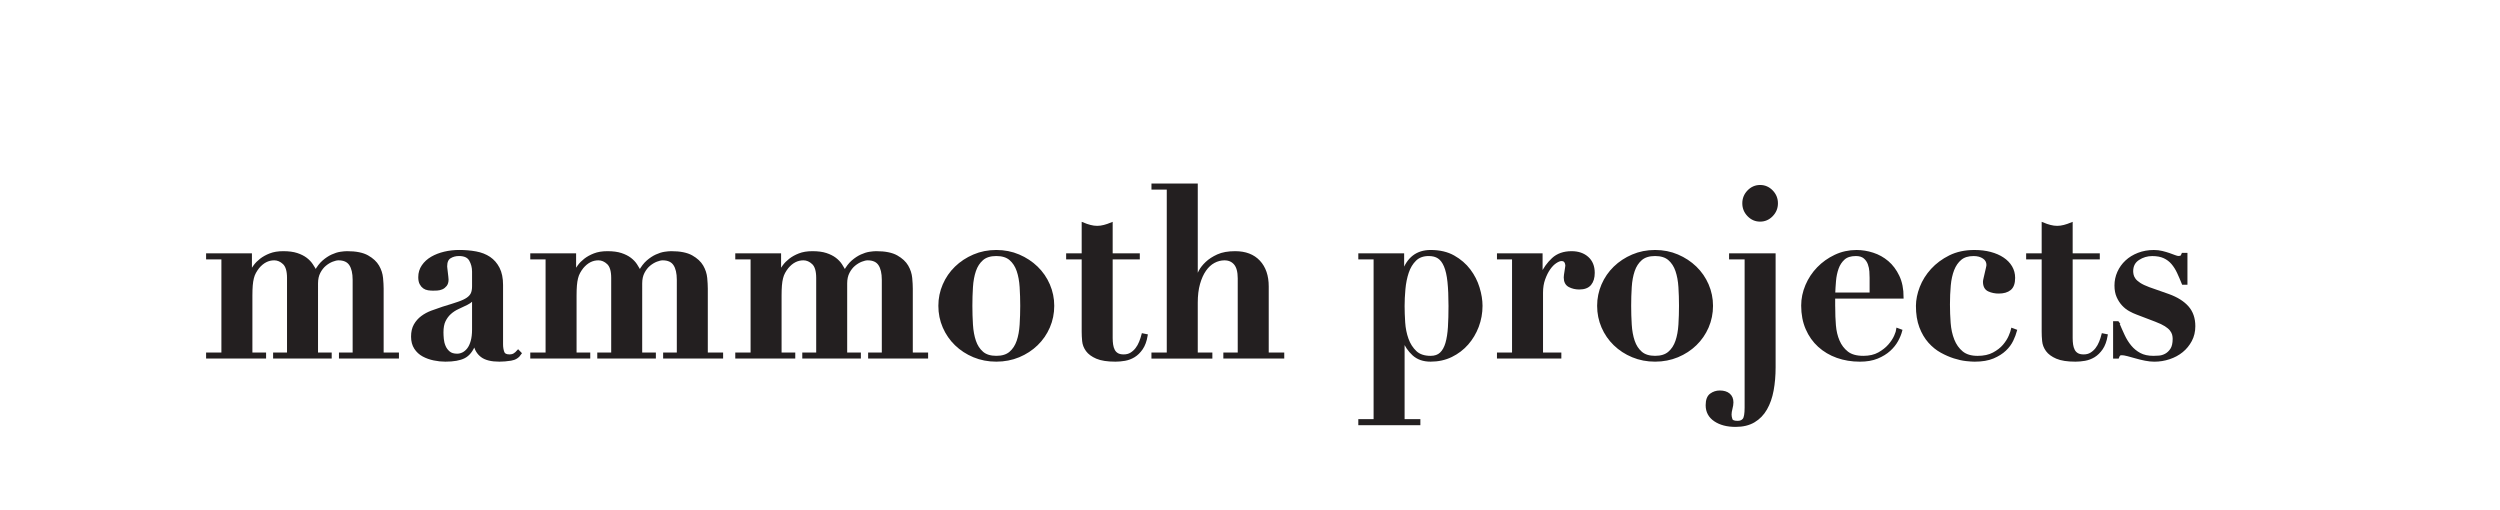 <?xml version="1.0" encoding="utf-8"?>
<!-- Generator: Adobe Illustrator 15.0.0, SVG Export Plug-In . SVG Version: 6.00 Build 0)  -->
<!DOCTYPE svg PUBLIC "-//W3C//DTD SVG 1.1//EN" "http://www.w3.org/Graphics/SVG/1.1/DTD/svg11.dtd">
<svg version="1.1" id="Layer_1" xmlns="http://www.w3.org/2000/svg" xmlns:xlink="http://www.w3.org/1999/xlink" x="0px" y="0px"
	 width="460.5px" height="94px" viewBox="0 0 460.5 94" enable-background="new 0 0 460.5 94" xml:space="preserve">
<g>
	<path fill="#231F20" stroke="#231F20" stroke-width="0.5" d="M46.156,46.913v3.125h0.085c0.171-0.293,0.398-0.638,0.684-1.034
		c0.284-0.396,0.662-0.777,1.132-1.145c0.47-0.367,1.04-0.684,1.708-0.946c0.669-0.264,1.474-0.396,2.414-0.396
		c0.996,0,1.829,0.109,2.499,0.33c0.668,0.22,1.224,0.499,1.666,0.836c0.441,0.338,0.797,0.711,1.068,1.123
		c0.271,0.411,0.519,0.821,0.747,1.232c0.428-0.793,0.904-1.416,1.431-1.872c0.527-0.454,1.061-0.807,1.602-1.056
		s1.053-0.411,1.538-0.485c0.484-0.073,0.883-0.109,1.196-0.109c1.623,0,2.876,0.25,3.759,0.748c0.882,0.5,1.523,1.094,1.921,1.783
		c0.399,0.688,0.633,1.416,0.705,2.179c0.072,0.764,0.107,1.408,0.107,1.937V65.18h2.818v0.616h-10.55V65.18h2.521V51.534
		c0-1.232-0.222-2.179-0.663-2.839c-0.442-0.66-1.174-0.991-2.199-0.991c-0.314,0-0.698,0.088-1.153,0.264
		c-0.456,0.177-0.896,0.44-1.324,0.792c-0.427,0.354-0.79,0.815-1.089,1.387c-0.299,0.572-0.449,1.254-0.449,2.047V65.18h2.52v0.616
		H50.556V65.18h2.562V51.182c0-1.291-0.271-2.193-0.811-2.707c-0.542-0.513-1.14-0.771-1.794-0.771c-1.14,0-2.135,0.514-2.99,1.541
		c-0.229,0.294-0.427,0.595-0.598,0.903c-0.171,0.308-0.307,0.66-0.406,1.057c-0.1,0.396-0.17,0.852-0.214,1.365
		c-0.042,0.513-0.064,1.137-0.064,1.871v10.74h2.521v0.615h-10.55V65.18h2.819V47.527h-2.819v-0.614H46.156z"/>
	<path fill="#231F20" stroke="#231F20" stroke-width="0.5" d="M94.102,66.191c-0.757,0.117-1.461,0.177-2.116,0.177
		c-1.452,0-2.527-0.265-3.225-0.792c-0.698-0.528-1.132-1.262-1.302-2.201h-0.086c-0.456,1.174-1.082,1.966-1.879,2.377
		c-0.798,0.41-1.951,0.616-3.46,0.616c-0.684,0-1.381-0.073-2.093-0.222c-0.712-0.146-1.367-0.381-1.965-0.703
		s-1.083-0.771-1.453-1.342c-0.37-0.572-0.555-1.271-0.555-2.092c0-0.852,0.164-1.562,0.491-2.135s0.754-1.059,1.282-1.453
		c0.526-0.396,1.125-0.719,1.794-0.969c0.668-0.249,1.359-0.49,2.072-0.727c1.167-0.352,2.114-0.652,2.84-0.902
		c0.727-0.249,1.289-0.512,1.688-0.792c0.398-0.277,0.676-0.595,0.833-0.946c0.156-0.354,0.235-0.807,0.235-1.365v-2.685
		c0-0.793-0.185-1.511-0.556-2.158c-0.37-0.644-1.068-0.967-2.092-0.967c-0.656,0-1.225,0.153-1.709,0.462
		c-0.484,0.307-0.727,0.873-0.727,1.693c0,0.088,0.014,0.242,0.043,0.463c0.028,0.221,0.057,0.462,0.085,0.727
		c0.028,0.266,0.057,0.514,0.086,0.749c0.028,0.235,0.042,0.396,0.042,0.484c0,0.44-0.1,0.784-0.299,1.034
		c-0.199,0.25-0.434,0.434-0.705,0.55s-0.555,0.184-0.854,0.198c-0.299,0.015-0.548,0.022-0.747,0.022
		c-0.285,0-0.577-0.022-0.875-0.065c-0.299-0.045-0.562-0.147-0.79-0.309c-0.229-0.161-0.421-0.389-0.577-0.682
		c-0.157-0.293-0.235-0.69-0.235-1.189c0-0.764,0.207-1.445,0.62-2.046s0.961-1.103,1.644-1.497
		c0.684-0.396,1.459-0.697,2.328-0.903c0.868-0.204,1.772-0.307,2.712-0.307c1.082,0,2.099,0.088,3.054,0.264
		c0.954,0.176,1.779,0.499,2.477,0.967c0.697,0.47,1.252,1.107,1.666,1.914c0.413,0.809,0.62,1.828,0.62,3.061v10.917
		c0,0.558,0.079,1.05,0.235,1.476c0.157,0.426,0.548,0.639,1.174,0.639c0.37,0,0.676-0.073,0.918-0.221
		c0.241-0.146,0.476-0.353,0.705-0.615l0.384,0.396C95.433,65.707,94.854,66.074,94.102,66.191z M87.117,54.879
		c-0.058,0.178-0.164,0.346-0.32,0.507c-0.157,0.161-0.435,0.345-0.833,0.552c-0.541,0.264-1.083,0.521-1.623,0.77
		c-0.542,0.25-1.025,0.564-1.452,0.947c-0.427,0.382-0.776,0.851-1.046,1.406c-0.271,0.56-0.406,1.277-0.406,2.158
		c0,0.352,0.021,0.764,0.064,1.231c0.042,0.47,0.156,0.925,0.342,1.364c0.185,0.44,0.462,0.813,0.833,1.123
		c0.369,0.309,0.882,0.463,1.537,0.463c0.37,0,0.733-0.09,1.09-0.266c0.355-0.176,0.676-0.447,0.96-0.814
		c0.285-0.365,0.513-0.852,0.683-1.452c0.171-0.601,0.257-1.327,0.257-2.179v-5.812L87.117,54.879L87.117,54.879z"/>
	<path fill="#231F20" stroke="#231F20" stroke-width="0.5" d="M105.869,46.913v3.125h0.084c0.171-0.293,0.399-0.638,0.684-1.034
		c0.284-0.396,0.662-0.777,1.132-1.145s1.039-0.684,1.708-0.946c0.669-0.264,1.474-0.396,2.414-0.396
		c0.996,0,1.829,0.109,2.499,0.33c0.668,0.22,1.223,0.499,1.666,0.836c0.44,0.338,0.797,0.711,1.068,1.123
		c0.27,0.411,0.519,0.821,0.747,1.232c0.427-0.793,0.903-1.416,1.431-1.872c0.526-0.454,1.06-0.807,1.602-1.056
		c0.54-0.249,1.054-0.411,1.537-0.485c0.484-0.073,0.883-0.109,1.196-0.109c1.624,0,2.876,0.25,3.759,0.748
		c0.883,0.5,1.523,1.094,1.922,1.783s0.634,1.416,0.705,2.179c0.07,0.764,0.106,1.408,0.106,1.937V65.18h2.819v0.616h-10.549V65.18
		h2.52V51.534c0-1.232-0.221-2.179-0.663-2.839c-0.441-0.66-1.174-0.991-2.199-0.991c-0.314,0-0.698,0.088-1.153,0.264
		c-0.456,0.177-0.897,0.44-1.325,0.792c-0.426,0.354-0.79,0.815-1.088,1.387c-0.298,0.572-0.449,1.254-0.449,2.047V65.18h2.52v0.616
		h-10.293V65.18h2.563V51.182c0-1.291-0.271-2.193-0.812-2.707c-0.541-0.513-1.139-0.771-1.794-0.771
		c-1.139,0-2.135,0.514-2.989,1.541c-0.229,0.294-0.428,0.595-0.598,0.903c-0.171,0.308-0.307,0.66-0.407,1.057
		s-0.17,0.852-0.213,1.365c-0.042,0.513-0.064,1.137-0.064,1.871v10.74h2.521v0.615h-10.55V65.18h2.819V47.527h-2.819v-0.614
		H105.869z"/>
	<path fill="#231F20" stroke="#231F20" stroke-width="0.5" d="M143.626,46.913v3.125h0.085c0.171-0.293,0.399-0.638,0.684-1.034
		c0.284-0.396,0.662-0.777,1.132-1.145c0.47-0.367,1.038-0.684,1.708-0.946c0.668-0.264,1.473-0.396,2.414-0.396
		c0.996,0,1.829,0.109,2.499,0.33c0.669,0.22,1.223,0.499,1.666,0.836c0.44,0.338,0.797,0.711,1.068,1.123
		c0.27,0.411,0.519,0.821,0.747,1.232c0.427-0.793,0.903-1.416,1.431-1.872c0.526-0.454,1.06-0.807,1.602-1.056
		c0.541-0.249,1.054-0.411,1.538-0.485c0.483-0.073,0.883-0.109,1.196-0.109c1.624,0,2.876,0.25,3.759,0.748
		c0.883,0.5,1.523,1.094,1.922,1.783c0.399,0.688,0.634,1.416,0.705,2.179c0.071,0.764,0.106,1.408,0.106,1.937V65.18h2.82v0.616
		h-10.55V65.18h2.521V51.534c0-1.232-0.221-2.179-0.662-2.839s-1.174-0.991-2.2-0.991c-0.314,0-0.698,0.088-1.154,0.264
		c-0.456,0.177-0.897,0.44-1.324,0.792c-0.427,0.354-0.789,0.815-1.088,1.387c-0.299,0.572-0.449,1.254-0.449,2.047V65.18h2.521
		v0.616H148.03V65.18h2.563V51.182c0-1.291-0.271-2.193-0.812-2.707c-0.54-0.513-1.138-0.771-1.794-0.771
		c-1.138,0-2.136,0.514-2.989,1.541c-0.228,0.294-0.427,0.595-0.598,0.903c-0.17,0.308-0.306,0.66-0.406,1.057
		c-0.1,0.396-0.171,0.852-0.213,1.365c-0.042,0.513-0.064,1.137-0.064,1.871v10.74h2.521v0.615h-10.55V65.18h2.819V47.527h-2.819
		v-0.614H143.626z"/>
	<path fill="#231F20" stroke="#231F20" stroke-width="0.5" d="M187.641,47.11c1.267,0.542,2.371,1.269,3.31,2.179
		c0.94,0.91,1.673,1.973,2.2,3.191c0.526,1.219,0.791,2.502,0.791,3.852c0,1.379-0.264,2.678-0.791,3.896
		c-0.527,1.217-1.26,2.281-2.2,3.19c-0.939,0.909-2.043,1.629-3.31,2.157c-1.268,0.527-2.642,0.792-4.122,0.792
		c-1.481,0-2.855-0.265-4.122-0.792c-1.267-0.528-2.37-1.248-3.311-2.157c-0.939-0.909-1.672-1.974-2.199-3.19
		c-0.528-1.219-0.79-2.518-0.79-3.896c0-1.35,0.262-2.633,0.79-3.852c0.527-1.219,1.26-2.281,2.199-3.191
		c0.94-0.91,2.043-1.637,3.311-2.179c1.267-0.542,2.641-0.814,4.122-0.814C184.999,46.296,186.373,46.568,187.641,47.11z
		 M186.124,64.98c0.626-0.541,1.09-1.254,1.389-2.135c0.299-0.88,0.484-1.893,0.555-3.037c0.071-1.145,0.108-2.304,0.108-3.478
		s-0.037-2.326-0.108-3.456c-0.071-1.13-0.255-2.135-0.555-3.016c-0.299-0.881-0.762-1.592-1.389-2.135
		c-0.626-0.542-1.495-0.812-2.605-0.812c-1.111,0-1.979,0.271-2.606,0.812c-0.626,0.543-1.088,1.254-1.388,2.135
		c-0.299,0.881-0.484,1.887-0.556,3.016c-0.072,1.129-0.106,2.282-0.106,3.456s0.035,2.333,0.106,3.478
		c0.071,1.146,0.257,2.157,0.556,3.037c0.299,0.881,0.762,1.594,1.388,2.135c0.626,0.543,1.495,0.814,2.606,0.814
		C184.629,65.796,185.498,65.523,186.124,64.98z"/>
	<path fill="#231F20" stroke="#231F20" stroke-width="0.5" d="M200.796,41.674c0.44,0.117,0.875,0.176,1.303,0.176
		c0.427,0,0.861-0.059,1.302-0.176c0.441-0.117,0.876-0.264,1.303-0.44v5.679h4.998v0.614h-4.998v14.746
		c0,0.44,0.029,0.853,0.086,1.233c0.057,0.384,0.164,0.728,0.32,1.034c0.157,0.309,0.385,0.551,0.684,0.727s0.69,0.266,1.175,0.266
		c0.54,0,1.003-0.117,1.388-0.354c0.384-0.234,0.719-0.535,1.003-0.902c0.285-0.366,0.52-0.784,0.705-1.254
		c0.185-0.469,0.334-0.924,0.449-1.363l0.64,0.131c-0.17,0.998-0.463,1.798-0.875,2.398c-0.413,0.603-0.883,1.063-1.41,1.388
		c-0.527,0.321-1.088,0.534-1.687,0.639c-0.598,0.103-1.169,0.153-1.709,0.153c-1.481,0-2.627-0.178-3.438-0.529
		c-0.811-0.351-1.409-0.791-1.794-1.318c-0.384-0.529-0.605-1.102-0.662-1.717c-0.058-0.617-0.084-1.188-0.084-1.718v-13.56h-2.862
		v-0.614h2.862v-5.679C199.92,41.41,200.354,41.557,200.796,41.674z"/>
	<path fill="#231F20" stroke="#231F20" stroke-width="0.5" d="M215.168,65.18V34.675h-2.819v-0.616h8.031v17.08h0.084
		c0.114-0.264,0.306-0.652,0.577-1.166c0.27-0.514,0.675-1.027,1.217-1.541c0.541-0.515,1.232-0.96,2.072-1.344
		c0.841-0.381,1.901-0.572,3.183-0.572c1.879,0,3.338,0.557,4.378,1.673c1.038,1.115,1.559,2.641,1.559,4.578V65.18h2.86v0.616
		h-10.72V65.18h2.649V51.27c0-1.231-0.243-2.134-0.728-2.707c-0.484-0.572-1.14-0.858-1.965-0.858c-0.684,0-1.338,0.17-1.965,0.507
		c-0.626,0.337-1.174,0.844-1.645,1.518c-0.471,0.676-0.848,1.514-1.132,2.511c-0.286,0.997-0.427,2.172-0.427,3.521v9.42h2.69
		v0.616h-10.722V65.18H215.168z"/>
	<path fill="#231F20" stroke="#231F20" stroke-width="0.5" d="M250.451,47.527v-0.614h7.943v3.256h0.084
		c0.884-2.581,2.563-3.873,5.041-3.873c1.649,0,3.06,0.329,4.228,0.99c1.168,0.659,2.129,1.489,2.884,2.487
		c0.754,0.998,1.311,2.084,1.665,3.256c0.357,1.175,0.536,2.275,0.536,3.302c0,1.321-0.229,2.582-0.683,3.786
		c-0.457,1.203-1.091,2.267-1.902,3.189c-0.812,0.926-1.786,1.666-2.926,2.225c-1.141,0.556-2.408,0.836-3.802,0.836
		c-1.31,0-2.363-0.366-3.162-1.102c-0.795-0.732-1.395-1.613-1.792-2.642h-0.087V77.46h2.905v0.617H250.45V77.46h2.816V47.527
		H250.451z M258.585,59.393c0.072,1.101,0.279,2.129,0.62,3.08c0.342,0.954,0.849,1.746,1.516,2.377
		c0.67,0.631,1.604,0.946,2.799,0.946c0.797,0,1.433-0.22,1.901-0.66s0.826-1.071,1.067-1.893c0.24-0.822,0.396-1.812,0.47-2.972
		c0.072-1.16,0.106-2.457,0.106-3.896c0-1.763-0.062-3.25-0.191-4.469c-0.128-1.218-0.352-2.193-0.664-2.927
		c-0.312-0.732-0.71-1.262-1.195-1.584c-0.481-0.323-1.096-0.484-1.835-0.484c-1.056,0-1.895,0.308-2.521,0.924
		c-0.626,0.615-1.097,1.395-1.409,2.332c-0.313,0.939-0.521,1.967-0.62,3.082c-0.1,1.116-0.15,2.158-0.15,3.126
		C258.479,57.285,258.517,58.291,258.585,59.393z"/>
	<path fill="#231F20" stroke="#231F20" stroke-width="0.5" d="M283.895,46.913v3.696h0.084c0.515-1.113,1.202-2.074,2.072-2.883
		c0.867-0.806,2.015-1.209,3.438-1.209c1.194,0,2.163,0.33,2.902,0.99c0.741,0.66,1.11,1.578,1.11,2.751
		c0,0.881-0.207,1.57-0.62,2.069c-0.412,0.5-1.074,0.749-1.985,0.749c-0.653,0-1.252-0.141-1.793-0.417
		c-0.541-0.28-0.812-0.8-0.812-1.563c0-0.088,0.014-0.242,0.042-0.463c0.028-0.22,0.064-0.455,0.108-0.703
		c0.04-0.25,0.075-0.479,0.105-0.684c0.028-0.204,0.042-0.321,0.042-0.352c-0.029-0.234-0.072-0.418-0.129-0.551
		c-0.058-0.131-0.148-0.248-0.276-0.352c-0.129-0.104-0.32-0.153-0.575-0.153c-0.285,0-0.643,0.14-1.067,0.417
		c-0.43,0.28-0.827,0.684-1.196,1.211c-0.373,0.528-0.691,1.166-0.961,1.916c-0.271,0.748-0.407,1.592-0.407,2.529v11.27h3.375
		v0.616h-11.361V65.18h2.776V47.527h-2.776v-0.614H283.895z"/>
	<path fill="#231F20" stroke="#231F20" stroke-width="0.5" d="M308.986,47.11c1.268,0.542,2.369,1.269,3.311,2.179
		c0.939,0.91,1.672,1.973,2.2,3.191c0.524,1.219,0.79,2.502,0.79,3.852c0,1.379-0.266,2.678-0.79,3.896
		c-0.528,1.217-1.261,2.281-2.2,3.19s-2.043,1.629-3.311,2.157c-1.269,0.527-2.643,0.792-4.121,0.792
		c-1.48,0-2.855-0.265-4.122-0.792c-1.27-0.528-2.371-1.248-3.312-2.157c-0.939-0.909-1.672-1.974-2.199-3.19
		c-0.527-1.219-0.79-2.518-0.79-3.896c0-1.35,0.263-2.633,0.79-3.852s1.261-2.281,2.199-3.191c0.939-0.91,2.042-1.637,3.312-2.179
		c1.267-0.542,2.642-0.814,4.122-0.814C306.345,46.296,307.719,46.568,308.986,47.11z M307.471,64.98
		c0.626-0.541,1.09-1.254,1.388-2.135c0.301-0.88,0.484-1.893,0.556-3.037c0.072-1.145,0.107-2.304,0.107-3.478
		s-0.035-2.326-0.107-3.456c-0.07-1.129-0.255-2.134-0.556-3.016c-0.298-0.881-0.762-1.592-1.388-2.135
		c-0.626-0.542-1.496-0.812-2.604-0.812c-1.111,0-1.98,0.271-2.606,0.812c-0.627,0.543-1.088,1.254-1.388,2.135
		c-0.298,0.881-0.485,1.887-0.555,3.016c-0.072,1.129-0.106,2.282-0.106,3.456s0.034,2.333,0.106,3.478
		c0.068,1.146,0.257,2.157,0.555,3.037c0.3,0.881,0.761,1.594,1.388,2.135c0.626,0.543,1.495,0.814,2.606,0.814
		C305.975,65.796,306.845,65.523,307.471,64.98z"/>
	<path fill="#231F20" stroke="#231F20" stroke-width="0.5" d="M318.745,47.527v-0.614h8.073v20.731c0,1.524-0.12,2.942-0.363,4.248
		c-0.241,1.307-0.641,2.443-1.196,3.41c-0.554,0.969-1.287,1.725-2.198,2.268c-0.91,0.543-2.034,0.814-3.375,0.814
		c-1.536,0-2.797-0.33-3.779-0.99c-0.981-0.66-1.475-1.578-1.475-2.75c0-0.939,0.243-1.586,0.728-1.938
		c0.483-0.353,1.025-0.528,1.624-0.528c0.711,0,1.267,0.17,1.666,0.508c0.396,0.336,0.598,0.813,0.598,1.431
		c0,0.321-0.059,0.696-0.172,1.123c-0.113,0.425-0.171,0.799-0.171,1.122c0,0.293,0.058,0.601,0.171,0.924
		c0.113,0.322,0.514,0.484,1.196,0.484c0.514,0,0.896-0.162,1.152-0.484c0.257-0.323,0.385-1.057,0.385-2.2V47.527H318.745z
		 M322.078,35.247c0.598-0.615,1.309-0.924,2.136-0.924c0.825,0,1.537,0.309,2.135,0.924c0.6,0.617,0.897,1.351,0.897,2.202
		c0,0.852-0.299,1.584-0.897,2.201c-0.598,0.616-1.31,0.924-2.135,0.924c-0.827,0-1.538-0.308-2.136-0.924
		c-0.598-0.617-0.896-1.349-0.896-2.201C321.182,36.597,321.48,35.864,322.078,35.247z"/>
	<path fill="#231F20" stroke="#231F20" stroke-width="0.5" d="M337.796,56.729c0,1.058,0.043,2.121,0.128,3.19
		c0.087,1.072,0.313,2.042,0.687,2.905c0.368,0.865,0.907,1.576,1.62,2.136c0.713,0.558,1.711,0.836,2.99,0.836
		c1.139,0,2.101-0.22,2.885-0.66c0.782-0.44,1.423-0.946,1.921-1.519c0.497-0.572,0.868-1.139,1.11-1.695
		c0.241-0.557,0.378-0.968,0.406-1.232l0.598,0.221c-0.143,0.559-0.385,1.152-0.727,1.783c-0.341,0.632-0.812,1.218-1.409,1.761
		s-1.339,0.997-2.222,1.364s-1.95,0.551-3.203,0.551c-1.48,0-2.861-0.229-4.145-0.682c-1.279-0.455-2.397-1.117-3.354-1.982
		c-0.953-0.865-1.702-1.921-2.241-3.169c-0.541-1.247-0.812-2.662-0.812-4.246c0-1.263,0.257-2.495,0.769-3.699
		c0.513-1.202,1.217-2.267,2.115-3.19c0.896-0.924,1.949-1.674,3.159-2.246s2.513-0.858,3.908-0.858
		c0.995,0,1.993,0.161,2.989,0.484c0.996,0.323,1.895,0.822,2.692,1.496c0.796,0.676,1.451,1.548,1.963,2.619
		c0.514,1.071,0.771,2.354,0.771,3.853h-12.603v1.979H337.796z M344.63,51.182c0-0.322-0.015-0.719-0.043-1.188
		s-0.128-0.938-0.298-1.408c-0.172-0.469-0.448-0.866-0.833-1.188c-0.386-0.323-0.918-0.484-1.603-0.484
		c-0.97,0-1.717,0.235-2.242,0.704c-0.526,0.47-0.918,1.064-1.176,1.783c-0.256,0.719-0.419,1.496-0.49,2.332
		s-0.121,1.636-0.149,2.398h6.834V51.182z"/>
	<path fill="#231F20" stroke="#231F20" stroke-width="0.5" d="M353.855,52.943c0.457-1.174,1.133-2.252,2.027-3.236
		c0.897-0.982,1.995-1.797,3.29-2.443c1.296-0.645,2.797-0.967,4.507-0.967c1.082,0,2.063,0.117,2.946,0.352
		s1.646,0.565,2.285,0.992c0.642,0.424,1.139,0.938,1.496,1.539c0.354,0.603,0.533,1.271,0.533,2.002
		c0,0.969-0.242,1.652-0.728,2.049c-0.484,0.396-1.168,0.593-2.051,0.593c-0.654,0-1.259-0.123-1.813-0.374
		c-0.557-0.249-0.833-0.77-0.833-1.562c0-0.115,0.035-0.32,0.106-0.615c0.069-0.293,0.142-0.601,0.213-0.924
		c0.069-0.322,0.142-0.632,0.214-0.925c0.07-0.292,0.106-0.498,0.106-0.616c0-0.586-0.251-1.049-0.746-1.387
		c-0.5-0.337-1.12-0.506-1.859-0.506c-1.023,0-1.836,0.249-2.434,0.749c-0.599,0.499-1.062,1.166-1.391,2.002
		c-0.325,0.836-0.54,1.806-0.64,2.905c-0.1,1.101-0.148,2.268-0.148,3.5c0,1.146,0.041,2.289,0.128,3.435
		c0.086,1.144,0.312,2.187,0.684,3.124c0.369,0.939,0.911,1.702,1.622,2.289c0.713,0.588,1.682,0.881,2.905,0.881
		c1.167,0,2.149-0.212,2.945-0.639c0.798-0.426,1.438-0.924,1.923-1.495c0.484-0.573,0.849-1.146,1.091-1.718
		c0.239-0.572,0.391-0.99,0.446-1.256l0.599,0.221c-0.143,0.527-0.362,1.107-0.661,1.738c-0.3,0.632-0.732,1.22-1.303,1.762
		c-0.569,0.542-1.304,1.006-2.2,1.387s-2.028,0.572-3.396,0.572c-0.372,0-0.892-0.038-1.56-0.109
		c-0.669-0.074-1.396-0.236-2.179-0.484c-0.782-0.25-1.574-0.596-2.371-1.035c-0.797-0.438-1.53-1.034-2.2-1.781
		c-0.668-0.748-1.209-1.667-1.621-2.751c-0.414-1.087-0.62-2.378-0.62-3.874C353.173,55.247,353.4,54.117,353.855,52.943z"/>
	<path fill="#231F20" stroke="#231F20" stroke-width="0.5" d="M377.626,41.674c0.438,0.117,0.874,0.176,1.303,0.176
		c0.427,0,0.861-0.059,1.304-0.176c0.441-0.117,0.873-0.264,1.303-0.44v5.679h4.997v0.614h-4.997v14.746
		c0,0.44,0.027,0.853,0.084,1.233c0.057,0.382,0.163,0.728,0.319,1.034c0.155,0.309,0.385,0.551,0.686,0.727
		c0.298,0.176,0.689,0.266,1.175,0.266c0.539,0,1.002-0.117,1.387-0.354c0.386-0.234,0.721-0.535,1.006-0.902
		c0.285-0.366,0.52-0.784,0.705-1.254c0.185-0.469,0.335-0.924,0.446-1.363l0.643,0.131c-0.173,0.998-0.464,1.798-0.876,2.398
		c-0.414,0.603-0.885,1.063-1.409,1.388c-0.528,0.321-1.09,0.534-1.688,0.639c-0.599,0.103-1.168,0.153-1.71,0.153
		c-1.479,0-2.627-0.178-3.438-0.529c-0.812-0.351-1.409-0.791-1.795-1.318c-0.382-0.529-0.604-1.102-0.66-1.717
		c-0.061-0.617-0.085-1.188-0.085-1.719V47.527h-2.861v-0.614h2.861v-5.679C376.749,41.41,377.183,41.557,377.626,41.674z"/>
	<path fill="#231F20" stroke="#231F20" stroke-width="0.5" d="M390.075,59.413c0.342,0.821,0.689,1.614,1.046,2.377
		c0.355,0.765,0.775,1.438,1.262,2.024c0.482,0.586,1.067,1.064,1.75,1.432c0.684,0.367,1.523,0.55,2.521,0.55
		c0.257,0,0.599-0.015,1.023-0.044c0.43-0.029,0.85-0.154,1.262-0.374c0.411-0.221,0.768-0.558,1.067-1.013
		c0.298-0.455,0.448-1.107,0.448-1.958c0-0.267-0.037-0.535-0.106-0.815c-0.071-0.277-0.223-0.564-0.447-0.857
		c-0.229-0.293-0.563-0.578-1.005-0.858c-0.441-0.278-1.047-0.563-1.816-0.856l-3.46-1.321c-0.397-0.146-0.825-0.345-1.28-0.595
		c-0.456-0.248-0.877-0.578-1.259-0.989c-0.385-0.411-0.706-0.902-0.961-1.476c-0.257-0.572-0.385-1.255-0.385-2.047
		c0-0.851,0.17-1.658,0.513-2.421c0.342-0.762,0.816-1.43,1.432-2.003c0.61-0.572,1.352-1.026,2.221-1.364
		c0.866-0.337,1.814-0.505,2.84-0.505c0.542,0,1.046,0.058,1.516,0.176c0.47,0.117,0.898,0.242,1.283,0.374
		c0.382,0.132,0.725,0.257,1.023,0.375c0.299,0.117,0.535,0.176,0.704,0.176c0.313,0,0.515-0.059,0.599-0.176
		c0.085-0.118,0.156-0.25,0.213-0.396h0.599v5.371h-0.555c-0.284-0.705-0.576-1.381-0.876-2.026
		c-0.298-0.646-0.654-1.21-1.068-1.694c-0.413-0.484-0.917-0.865-1.516-1.145c-0.598-0.278-1.339-0.417-2.22-0.417
		c-0.941,0-1.805,0.257-2.587,0.771c-0.782,0.515-1.174,1.271-1.174,2.267c0,0.206,0.028,0.44,0.085,0.705
		c0.058,0.264,0.186,0.534,0.386,0.813c0.199,0.279,0.513,0.559,0.938,0.836c0.43,0.28,0.997,0.551,1.71,0.814l3.63,1.277
		c1.539,0.558,2.705,1.291,3.503,2.199c0.798,0.91,1.195,2.069,1.195,3.479c0,0.969-0.206,1.841-0.619,2.62
		c-0.414,0.776-0.954,1.438-1.622,1.979c-0.67,0.543-1.445,0.963-2.33,1.254c-0.882,0.293-1.793,0.44-2.732,0.44
		c-0.51,0-1.067-0.06-1.665-0.177c-0.6-0.118-1.175-0.258-1.729-0.418c-0.557-0.16-1.062-0.301-1.516-0.418
		c-0.457-0.117-0.813-0.178-1.067-0.178c-0.229,0-0.394,0.045-0.491,0.133c-0.101,0.09-0.193,0.25-0.278,0.484h-0.599v-6.383h0.597
		V59.413z"/>
</g>
</svg>
